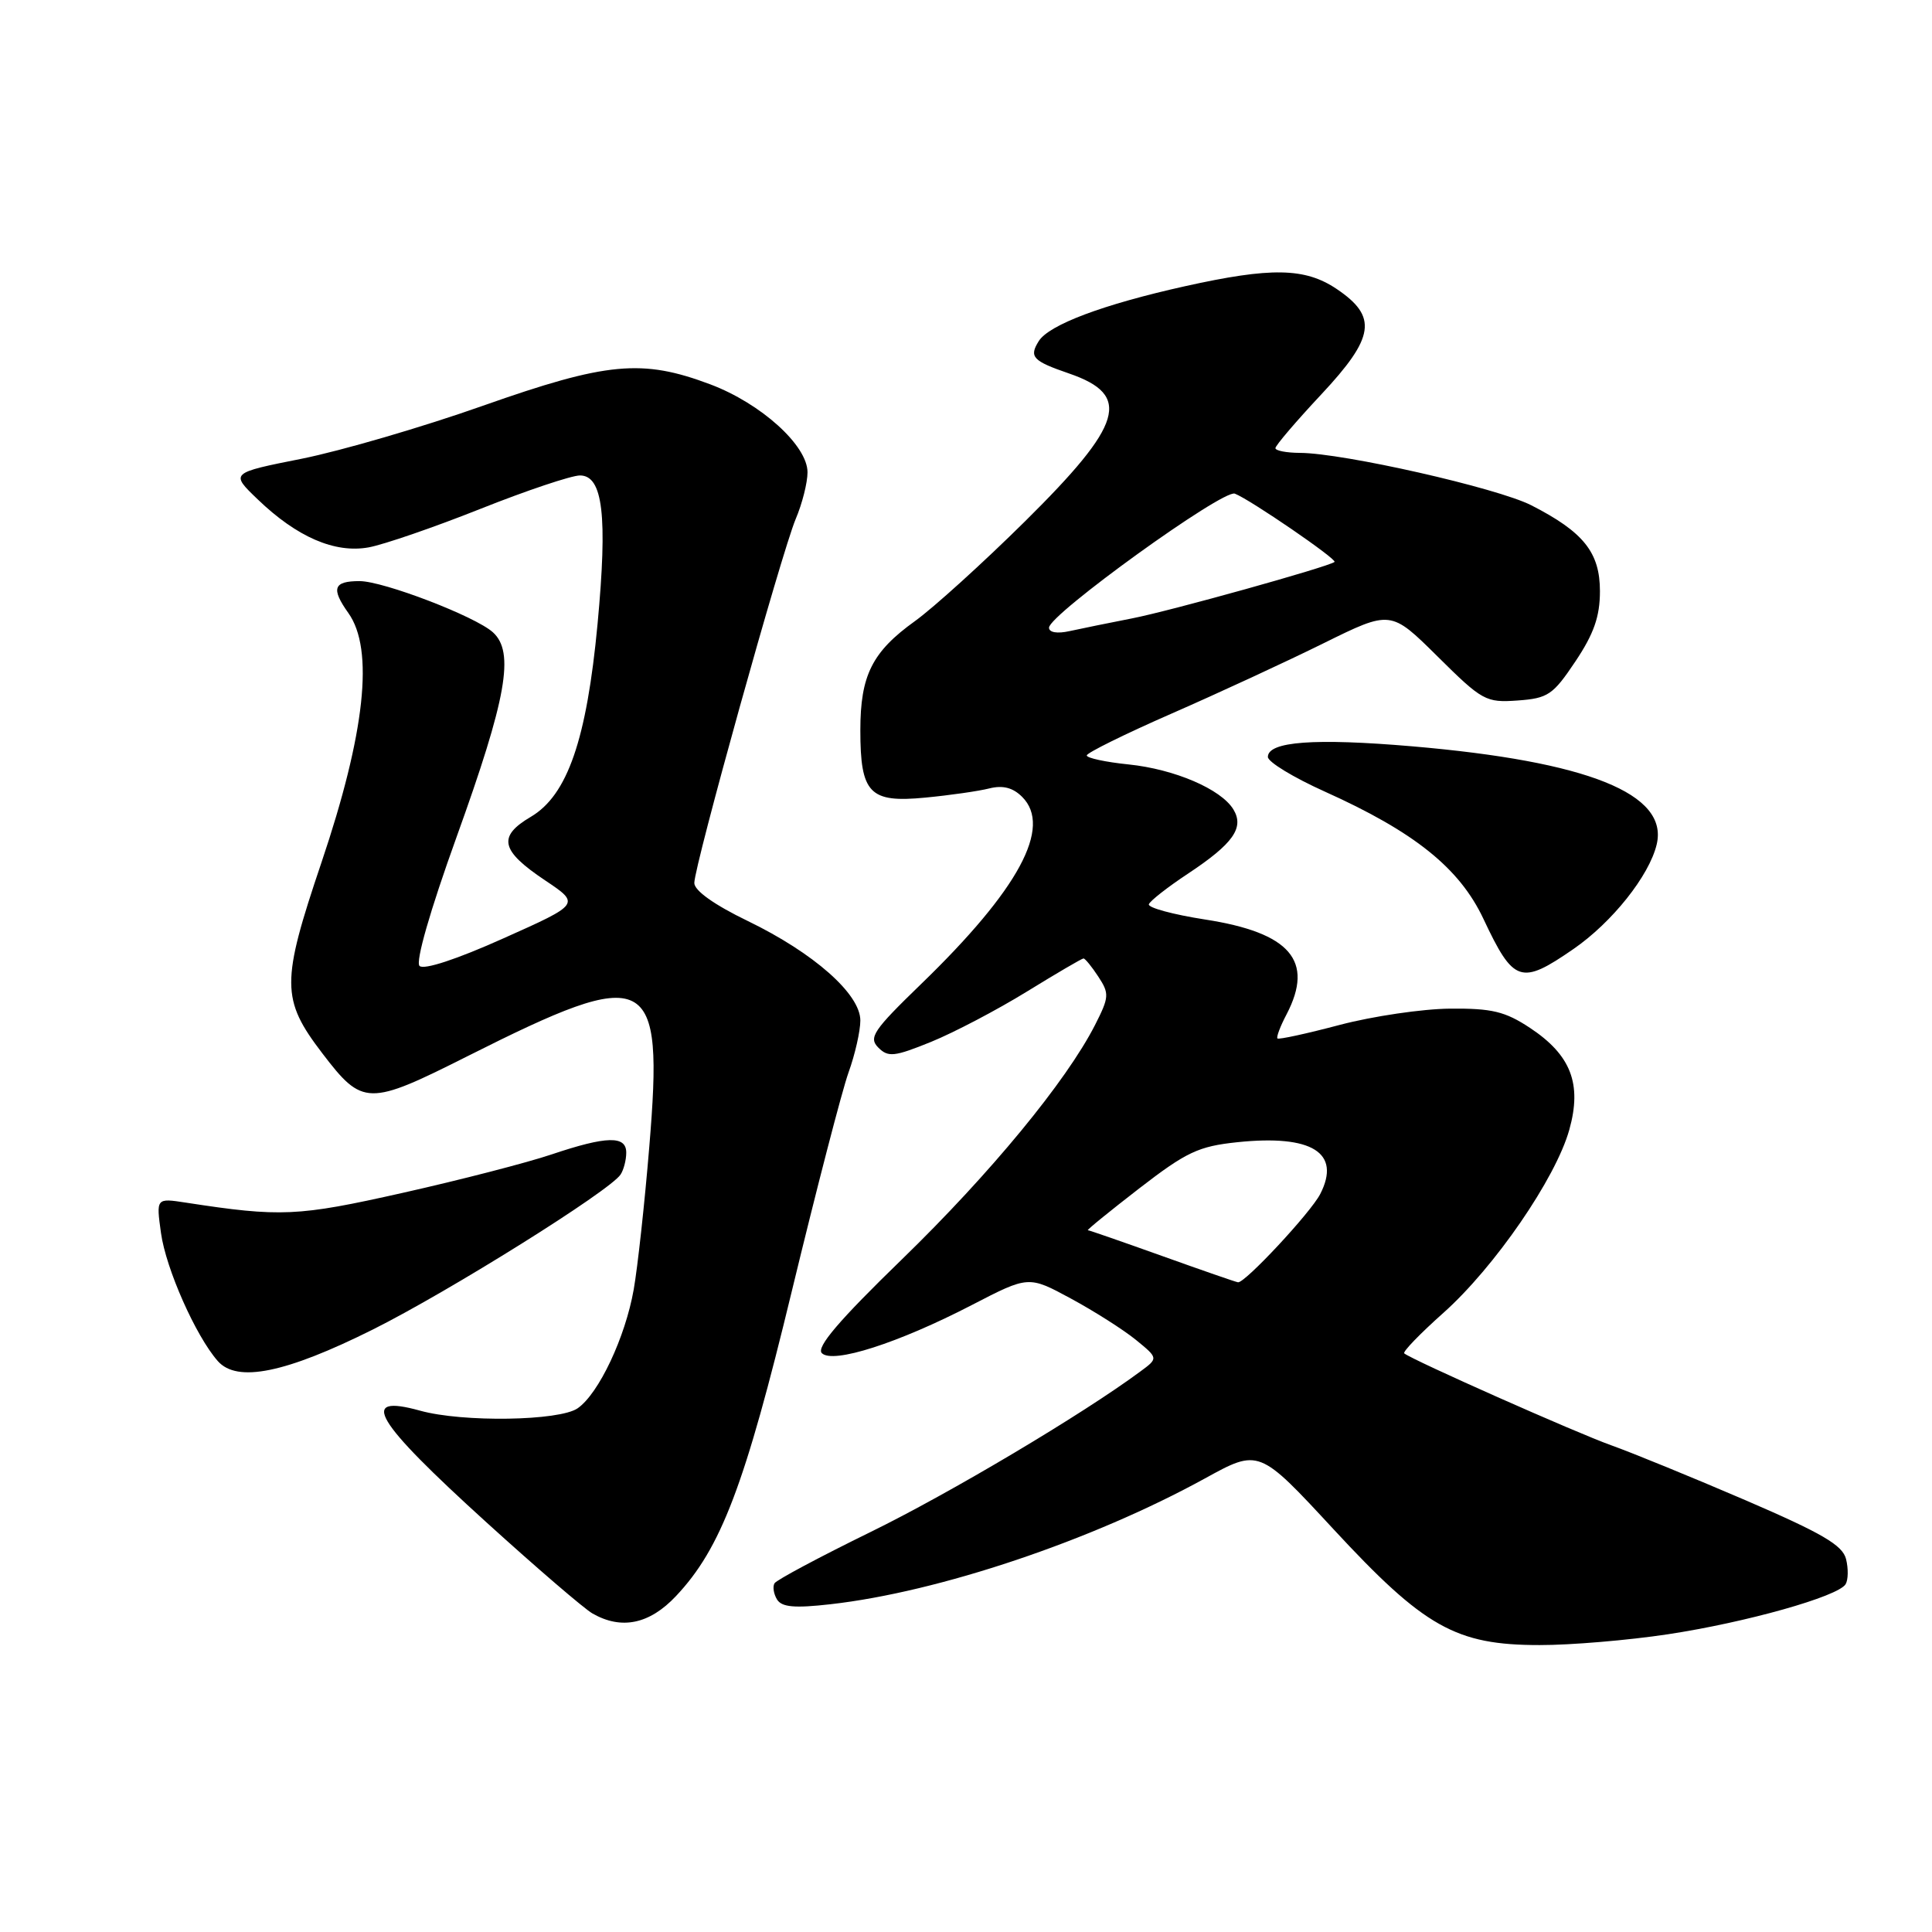 <?xml version="1.0" encoding="UTF-8" standalone="no"?>
<!DOCTYPE svg PUBLIC "-//W3C//DTD SVG 1.1//EN" "http://www.w3.org/Graphics/SVG/1.1/DTD/svg11.dtd" >
<svg xmlns="http://www.w3.org/2000/svg" xmlns:xlink="http://www.w3.org/1999/xlink" version="1.1" viewBox="0 0 256 256">
 <g >
 <path fill="currentColor"
d=" M 221.00 216.55 C 231.37 214.98 243.54 211.55 244.55 209.92 C 244.90 209.35 244.93 207.85 244.61 206.58 C 244.15 204.74 241.43 203.16 231.27 198.78 C 224.24 195.76 216.25 192.49 213.50 191.51 C 208.94 189.89 187.09 180.19 186.07 179.33 C 185.83 179.13 188.17 176.71 191.27 173.95 C 198.05 167.90 206.14 156.14 207.94 149.70 C 209.64 143.63 208.17 139.80 202.73 136.20 C 199.43 134.02 197.68 133.60 192.14 133.65 C 188.49 133.68 181.92 134.65 177.54 135.80 C 173.16 136.96 169.44 137.77 169.27 137.60 C 169.10 137.43 169.64 135.99 170.48 134.40 C 174.17 127.31 170.97 123.59 159.68 121.84 C 155.43 121.18 152.08 120.27 152.23 119.82 C 152.38 119.38 154.71 117.55 157.42 115.76 C 163.41 111.79 164.90 109.68 163.43 107.25 C 161.79 104.56 155.64 101.92 149.53 101.29 C 146.49 100.98 144.00 100.44 144.00 100.10 C 144.00 99.76 149.06 97.26 155.25 94.55 C 161.44 91.84 170.50 87.65 175.39 85.23 C 184.28 80.84 184.28 80.84 190.48 86.98 C 196.41 92.86 196.88 93.12 201.09 92.82 C 205.12 92.53 205.78 92.08 208.75 87.64 C 211.20 83.98 212.00 81.68 212.00 78.34 C 212.00 73.20 209.83 70.49 202.90 66.95 C 198.38 64.65 177.99 60.03 172.25 60.01 C 170.46 60.00 169.00 59.72 169.00 59.38 C 169.00 59.04 171.73 55.84 175.06 52.28 C 182.18 44.67 182.57 41.96 177.10 38.28 C 172.91 35.47 168.43 35.39 157.00 37.93 C 146.17 40.34 139.00 43.03 137.64 45.20 C 136.33 47.29 136.83 47.83 141.66 49.49 C 150.00 52.36 148.85 56.19 135.82 69.08 C 130.25 74.59 123.69 80.53 121.25 82.29 C 115.56 86.37 114.00 89.49 114.00 96.76 C 114.00 105.14 115.22 106.40 122.58 105.69 C 125.84 105.38 129.67 104.83 131.09 104.47 C 132.89 104.02 134.22 104.37 135.44 105.59 C 139.46 109.60 134.99 117.87 122.03 130.41 C 115.72 136.52 115.06 137.49 116.38 138.81 C 117.69 140.12 118.50 140.03 123.38 138.05 C 126.42 136.81 132.12 133.82 136.05 131.40 C 139.98 128.98 143.36 127.00 143.57 127.00 C 143.78 127.00 144.67 128.09 145.54 129.42 C 147.01 131.66 146.97 132.13 145.10 135.81 C 141.29 143.28 131.23 155.49 119.52 166.86 C 111.16 174.97 108.13 178.53 108.90 179.30 C 110.35 180.75 119.00 177.98 128.76 172.93 C 136.29 169.03 136.29 169.03 141.89 172.06 C 144.98 173.73 148.85 176.19 150.50 177.53 C 153.49 179.97 153.49 179.97 151.10 181.73 C 143.46 187.39 125.86 197.86 115.31 203.02 C 108.61 206.30 102.90 209.35 102.63 209.79 C 102.36 210.23 102.51 211.20 102.96 211.94 C 103.59 212.96 105.29 213.11 110.04 212.57 C 124.41 210.95 144.66 204.14 159.66 195.90 C 166.82 191.96 166.82 191.96 176.66 202.59 C 188.73 215.63 192.90 217.98 204.00 217.98 C 208.12 217.99 215.78 217.34 221.00 216.55 Z  M 89.57 211.49 C 95.53 205.17 98.70 196.84 104.94 171.00 C 108.20 157.53 111.57 144.53 112.43 142.12 C 113.30 139.72 114.00 136.61 114.00 135.22 C 114.00 131.72 107.84 126.28 99.09 122.04 C 94.64 119.89 92.00 118.01 92.00 117.00 C 92.00 114.71 103.55 73.26 105.43 68.78 C 106.30 66.74 107.00 63.95 107.00 62.58 C 107.00 59.03 100.84 53.46 94.12 50.93 C 85.09 47.53 80.42 47.97 64.00 53.76 C 56.02 56.58 45.23 59.73 40.00 60.78 C 30.50 62.67 30.50 62.67 34.15 66.17 C 39.35 71.17 44.37 73.34 48.85 72.53 C 50.86 72.16 57.52 69.87 63.65 67.43 C 69.78 64.99 75.73 63.00 76.85 63.00 C 79.89 63.00 80.52 68.34 79.18 82.67 C 77.74 97.99 75.19 105.37 70.34 108.23 C 65.91 110.84 66.32 112.70 72.21 116.64 C 76.90 119.78 76.90 119.78 66.70 124.34 C 60.53 127.11 56.15 128.55 55.59 127.99 C 55.04 127.44 56.97 120.70 60.49 110.93 C 67.13 92.51 68.22 86.41 65.31 83.78 C 62.98 81.67 50.80 77.00 47.64 77.00 C 44.18 77.00 43.84 77.97 46.16 81.23 C 49.59 86.04 48.39 97.12 42.59 114.30 C 37.23 130.17 37.24 132.41 42.71 139.57 C 48.05 146.56 48.78 146.58 61.99 139.93 C 86.14 127.78 87.97 128.70 86.03 152.00 C 85.42 159.43 84.49 167.91 83.97 170.87 C 82.85 177.21 79.35 184.64 76.55 186.60 C 74.14 188.29 61.29 188.49 55.66 186.92 C 47.43 184.64 49.54 188.18 64.50 201.76 C 71.10 207.75 77.40 213.16 78.50 213.79 C 82.34 215.99 86.06 215.22 89.57 211.49 Z  M 49.40 176.17 C 59.49 171.13 80.85 157.77 82.23 155.63 C 82.64 155.01 82.98 153.71 82.98 152.75 C 83.00 150.45 80.40 150.51 73.08 152.97 C 69.85 154.06 60.98 156.35 53.36 158.06 C 39.43 161.19 37.22 161.29 24.60 159.35 C 20.69 158.75 20.69 158.75 21.33 163.37 C 21.98 168.10 25.94 177.04 28.86 180.35 C 31.42 183.25 37.84 181.94 49.40 176.17 Z  M 208.49 125.75 C 213.61 122.22 218.54 116.03 219.52 111.89 C 221.12 105.18 210.42 100.89 187.11 98.89 C 174.21 97.79 168.00 98.24 168.00 100.30 C 168.00 100.96 171.39 103.02 175.52 104.88 C 187.42 110.23 193.39 115.02 196.56 121.75 C 200.56 130.25 201.51 130.57 208.49 125.75 Z  M 154.00 166.43 C 148.78 164.56 144.34 163.02 144.15 163.01 C 143.95 163.01 147.01 160.52 150.94 157.48 C 157.21 152.64 158.80 151.89 163.94 151.35 C 173.85 150.31 177.74 152.74 174.94 158.21 C 173.69 160.66 164.93 170.06 164.04 169.91 C 163.74 169.87 159.22 168.30 154.00 166.43 Z  M 139.00 83.17 C 139.00 81.44 162.05 64.81 163.62 65.41 C 165.63 66.18 177.22 74.12 176.83 74.46 C 176.08 75.09 155.09 80.95 150.00 81.94 C 146.97 82.53 143.26 83.29 141.75 83.62 C 140.10 83.99 139.00 83.81 139.00 83.17 Z "/>
</g>
</svg>